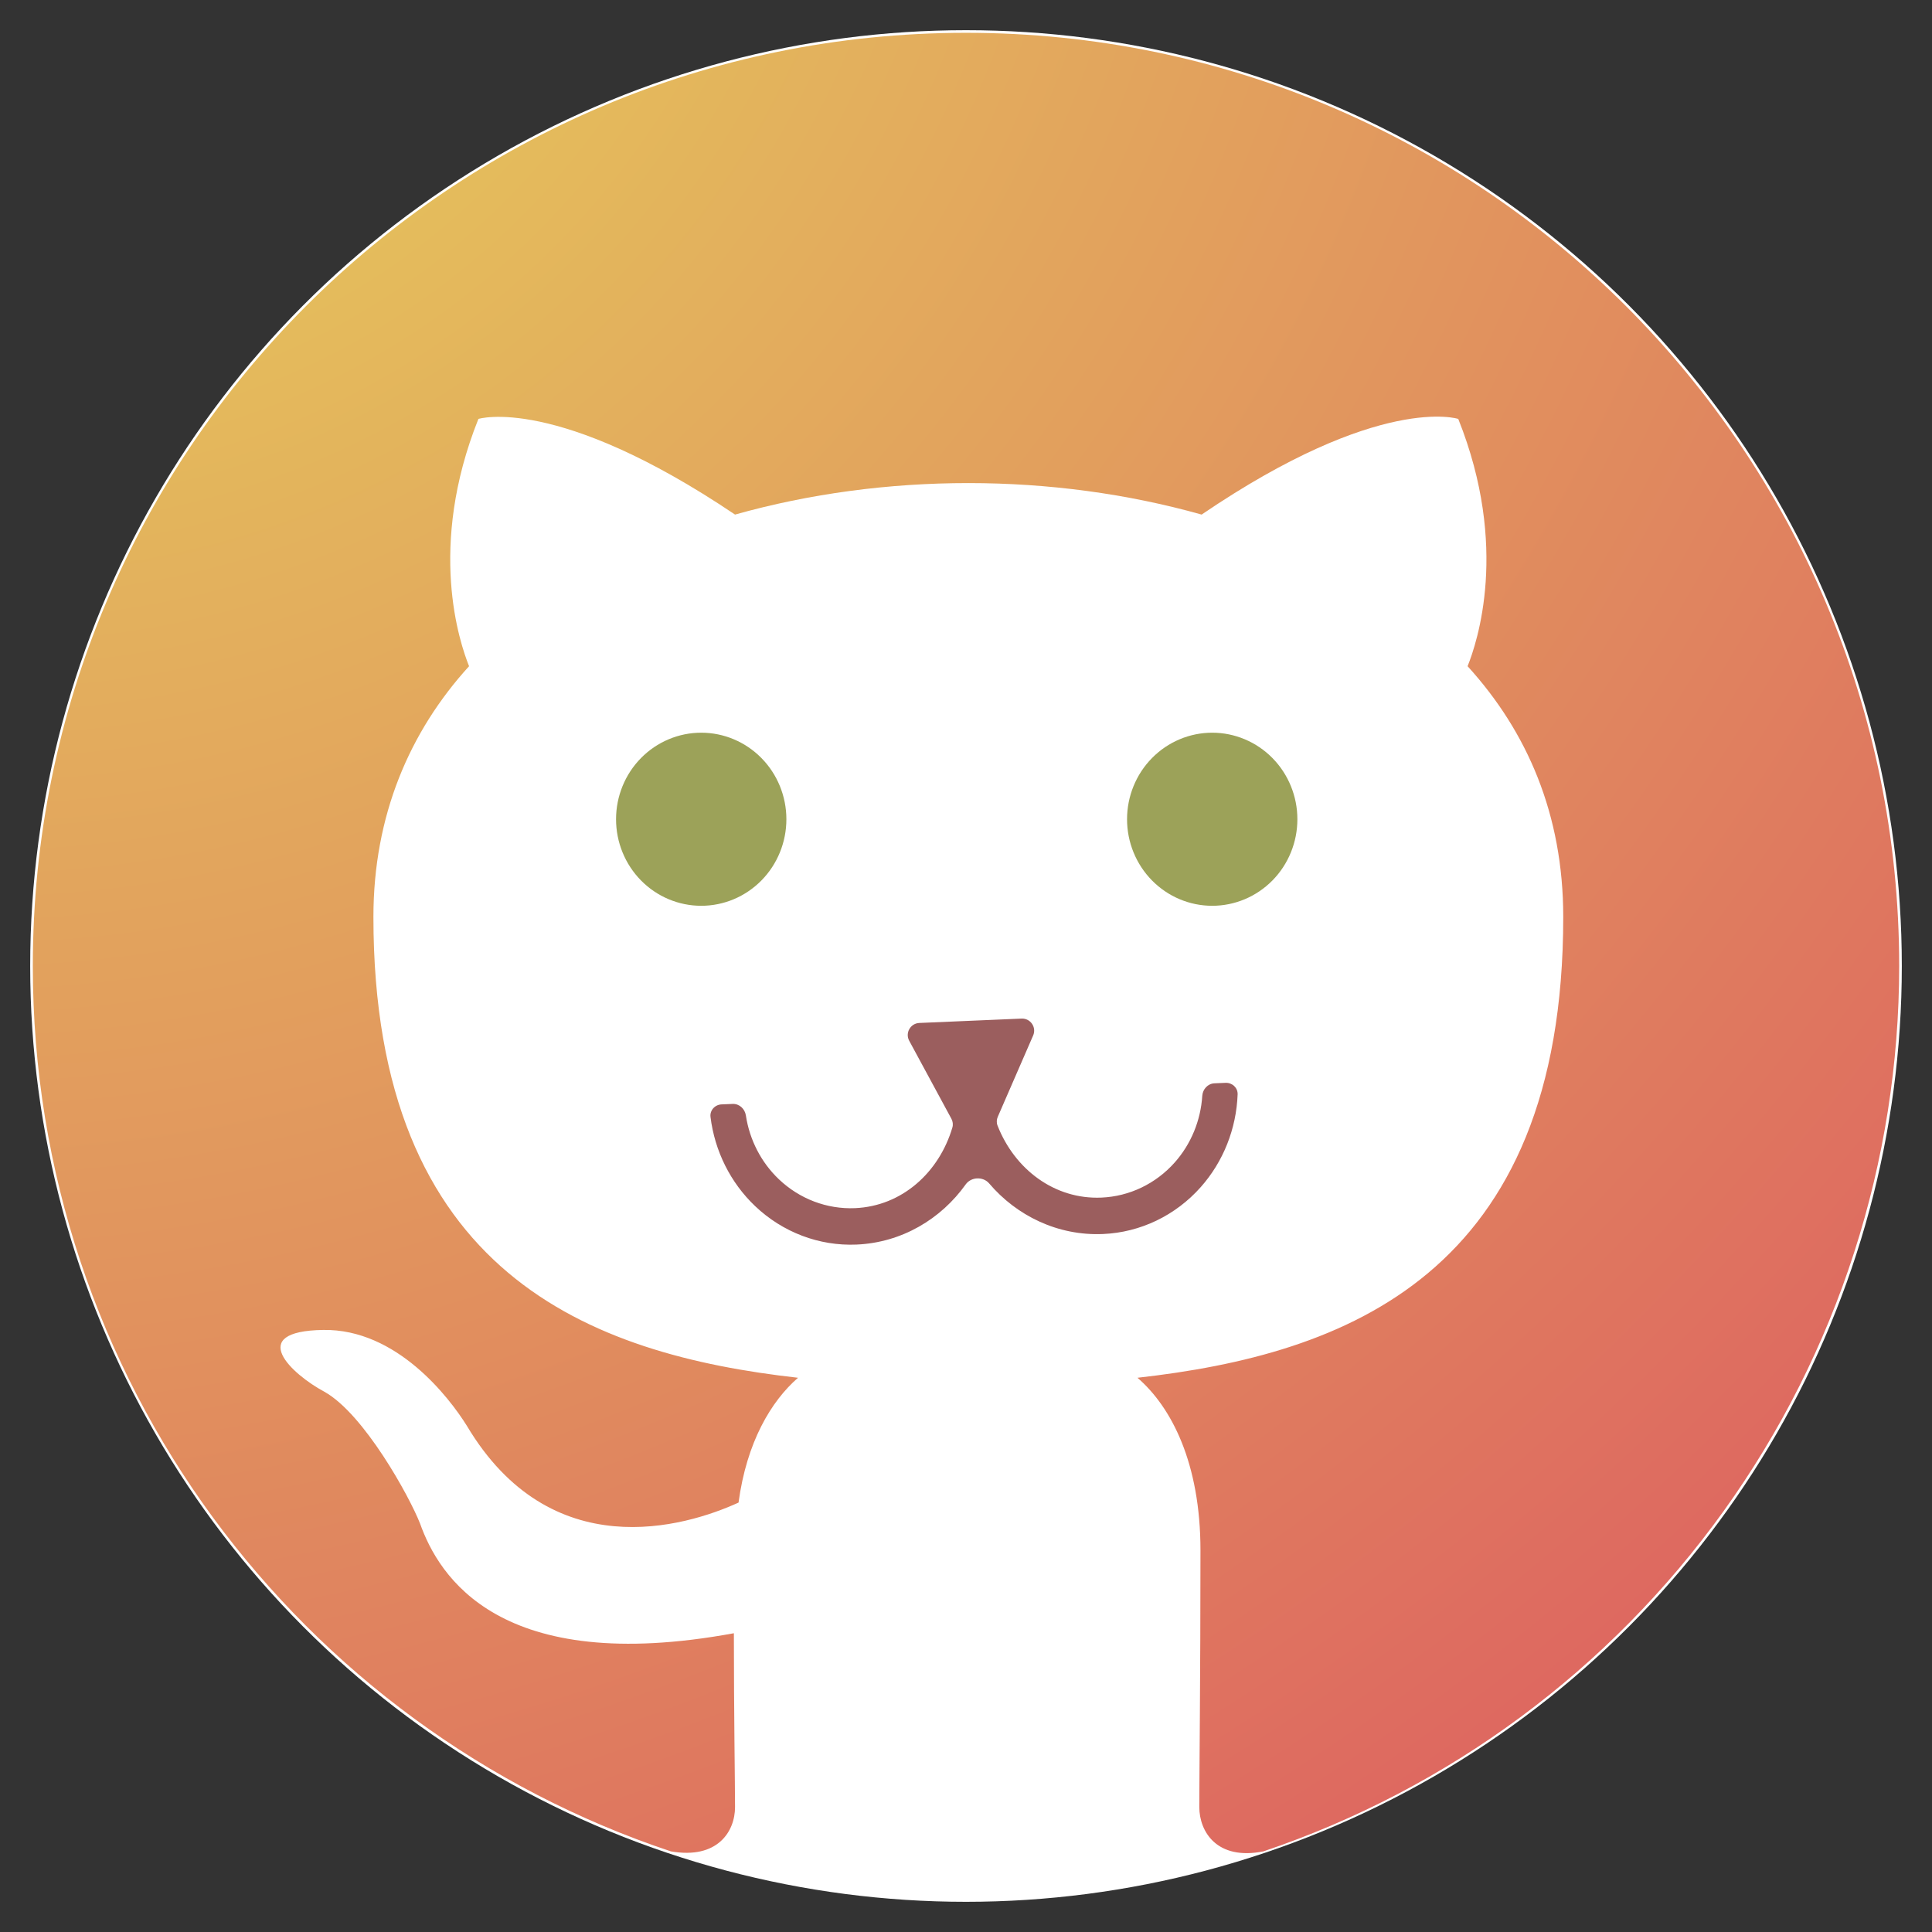 <svg width="128" height="128" viewBox="0 0 128 128" fill="none" xmlns="http://www.w3.org/2000/svg">
<rect x="0" y="0" width="128" height="128" fill="#333333" stroke="none"/>
<circle cx="64" cy="64" r="62" fill="white"/>
<path fill-rule="evenodd" clip-rule="evenodd" d="M50.447 50.223C49.389 49.148 47.954 48.543 46.458 48.543C44.961 48.543 43.526 49.148 42.468 50.223C41.41 51.298 40.815 52.757 40.815 54.277C40.815 55.798 41.41 57.257 42.468 58.332C43.526 59.407 44.961 60.011 46.458 60.011C47.954 60.011 49.389 59.407 50.447 58.332C51.506 57.257 52.1 55.798 52.1 54.277C52.1 52.757 51.506 51.298 50.447 50.223ZM84.303 50.223C83.244 49.148 81.809 48.543 80.313 48.543C78.816 48.543 77.381 49.148 76.323 50.223C75.265 51.298 74.67 52.757 74.67 54.277C74.67 55.798 75.265 57.257 76.323 58.332C77.381 59.407 78.816 60.011 80.313 60.011C81.809 60.011 83.244 59.407 84.303 58.332C85.361 57.257 85.955 55.798 85.955 54.277C85.955 52.757 85.361 51.298 84.303 50.223Z" fill="#9CA259"/>
<path d="M66.106 73.99L68.449 68.603C68.685 68.061 68.272 67.459 67.681 67.484L60.907 67.774C60.317 67.799 59.957 68.434 60.238 68.954L63.033 74.121C63.128 74.299 63.155 74.506 63.098 74.699C62.217 77.677 59.761 79.91 56.647 80.043C54.791 80.122 52.978 79.436 51.608 78.134C50.429 77.014 49.66 75.518 49.416 73.9C49.35 73.463 48.982 73.119 48.54 73.138L47.806 73.169C47.365 73.188 47.019 73.562 47.073 74C47.352 76.26 48.395 78.357 50.032 79.911C51.859 81.646 54.275 82.562 56.75 82.456C59.752 82.327 62.349 80.757 63.98 78.47C64.339 77.967 65.133 77.933 65.533 78.404C67.353 80.543 70.075 81.886 73.077 81.757C75.551 81.652 77.881 80.533 79.553 78.648C81.051 76.96 81.911 74.782 81.996 72.507C82.013 72.065 81.636 71.722 81.195 71.741L80.461 71.772C80.019 71.791 79.681 72.165 79.653 72.606C79.548 74.24 78.91 75.796 77.831 77.013C76.577 78.426 74.83 79.265 72.974 79.344C69.859 79.478 67.222 77.463 66.089 74.571C66.016 74.383 66.025 74.175 66.106 73.99Z" fill="#9B5E5E"/>
<path fill-rule="evenodd" clip-rule="evenodd" d="M64 2.174C29.841 2.174 2.174 29.841 2.174 64C2.174 91.358 19.871 114.466 44.447 122.658C47.539 123.199 48.698 121.344 48.698 119.721C48.698 118.253 48.621 113.384 48.621 108.206C33.087 111.065 29.068 104.419 27.831 100.941C27.136 99.164 24.122 93.677 21.494 92.208C19.33 91.049 16.239 88.19 21.417 88.112C26.286 88.035 29.764 92.595 30.923 94.45C36.487 103.801 45.375 101.173 48.93 99.55C49.471 95.531 51.094 92.827 52.871 91.281C39.115 89.735 24.74 84.403 24.74 60.754C24.74 54.031 27.136 48.466 31.077 44.138C30.459 42.593 28.295 36.255 31.696 27.754C31.696 27.754 36.874 26.131 48.698 34.092C53.644 32.7 58.899 32.005 64.155 32.005C69.41 32.005 74.665 32.7 79.611 34.092C91.436 26.054 96.613 27.754 96.613 27.754C100.014 36.255 97.85 42.593 97.232 44.138C101.173 48.466 103.569 53.953 103.569 60.754C103.569 84.48 89.117 89.735 75.361 91.281C77.602 93.213 79.534 96.923 79.534 102.719C79.534 110.988 79.457 117.634 79.457 119.721C79.457 121.344 80.616 123.276 83.707 122.658C95.981 118.514 106.646 110.626 114.202 100.104C121.757 89.581 125.823 76.954 125.826 64C125.826 29.841 98.159 2.174 64 2.174Z" fill="url(#paint0_radial)"/>
<defs>
<radialGradient id="paint0_radial" cx="0" cy="0" r="1" gradientUnits="userSpaceOnUse" gradientTransform="translate(2.415 -17.509) rotate(51.34) scale(166.24 170.444)">
<stop stop-color="#E7EA5B"/>
<stop offset="0.224" stop-color="#E4BD5C"/>
<stop offset="1" stop-color="#DE6860"/>
</radialGradient>
</defs>
</svg>
